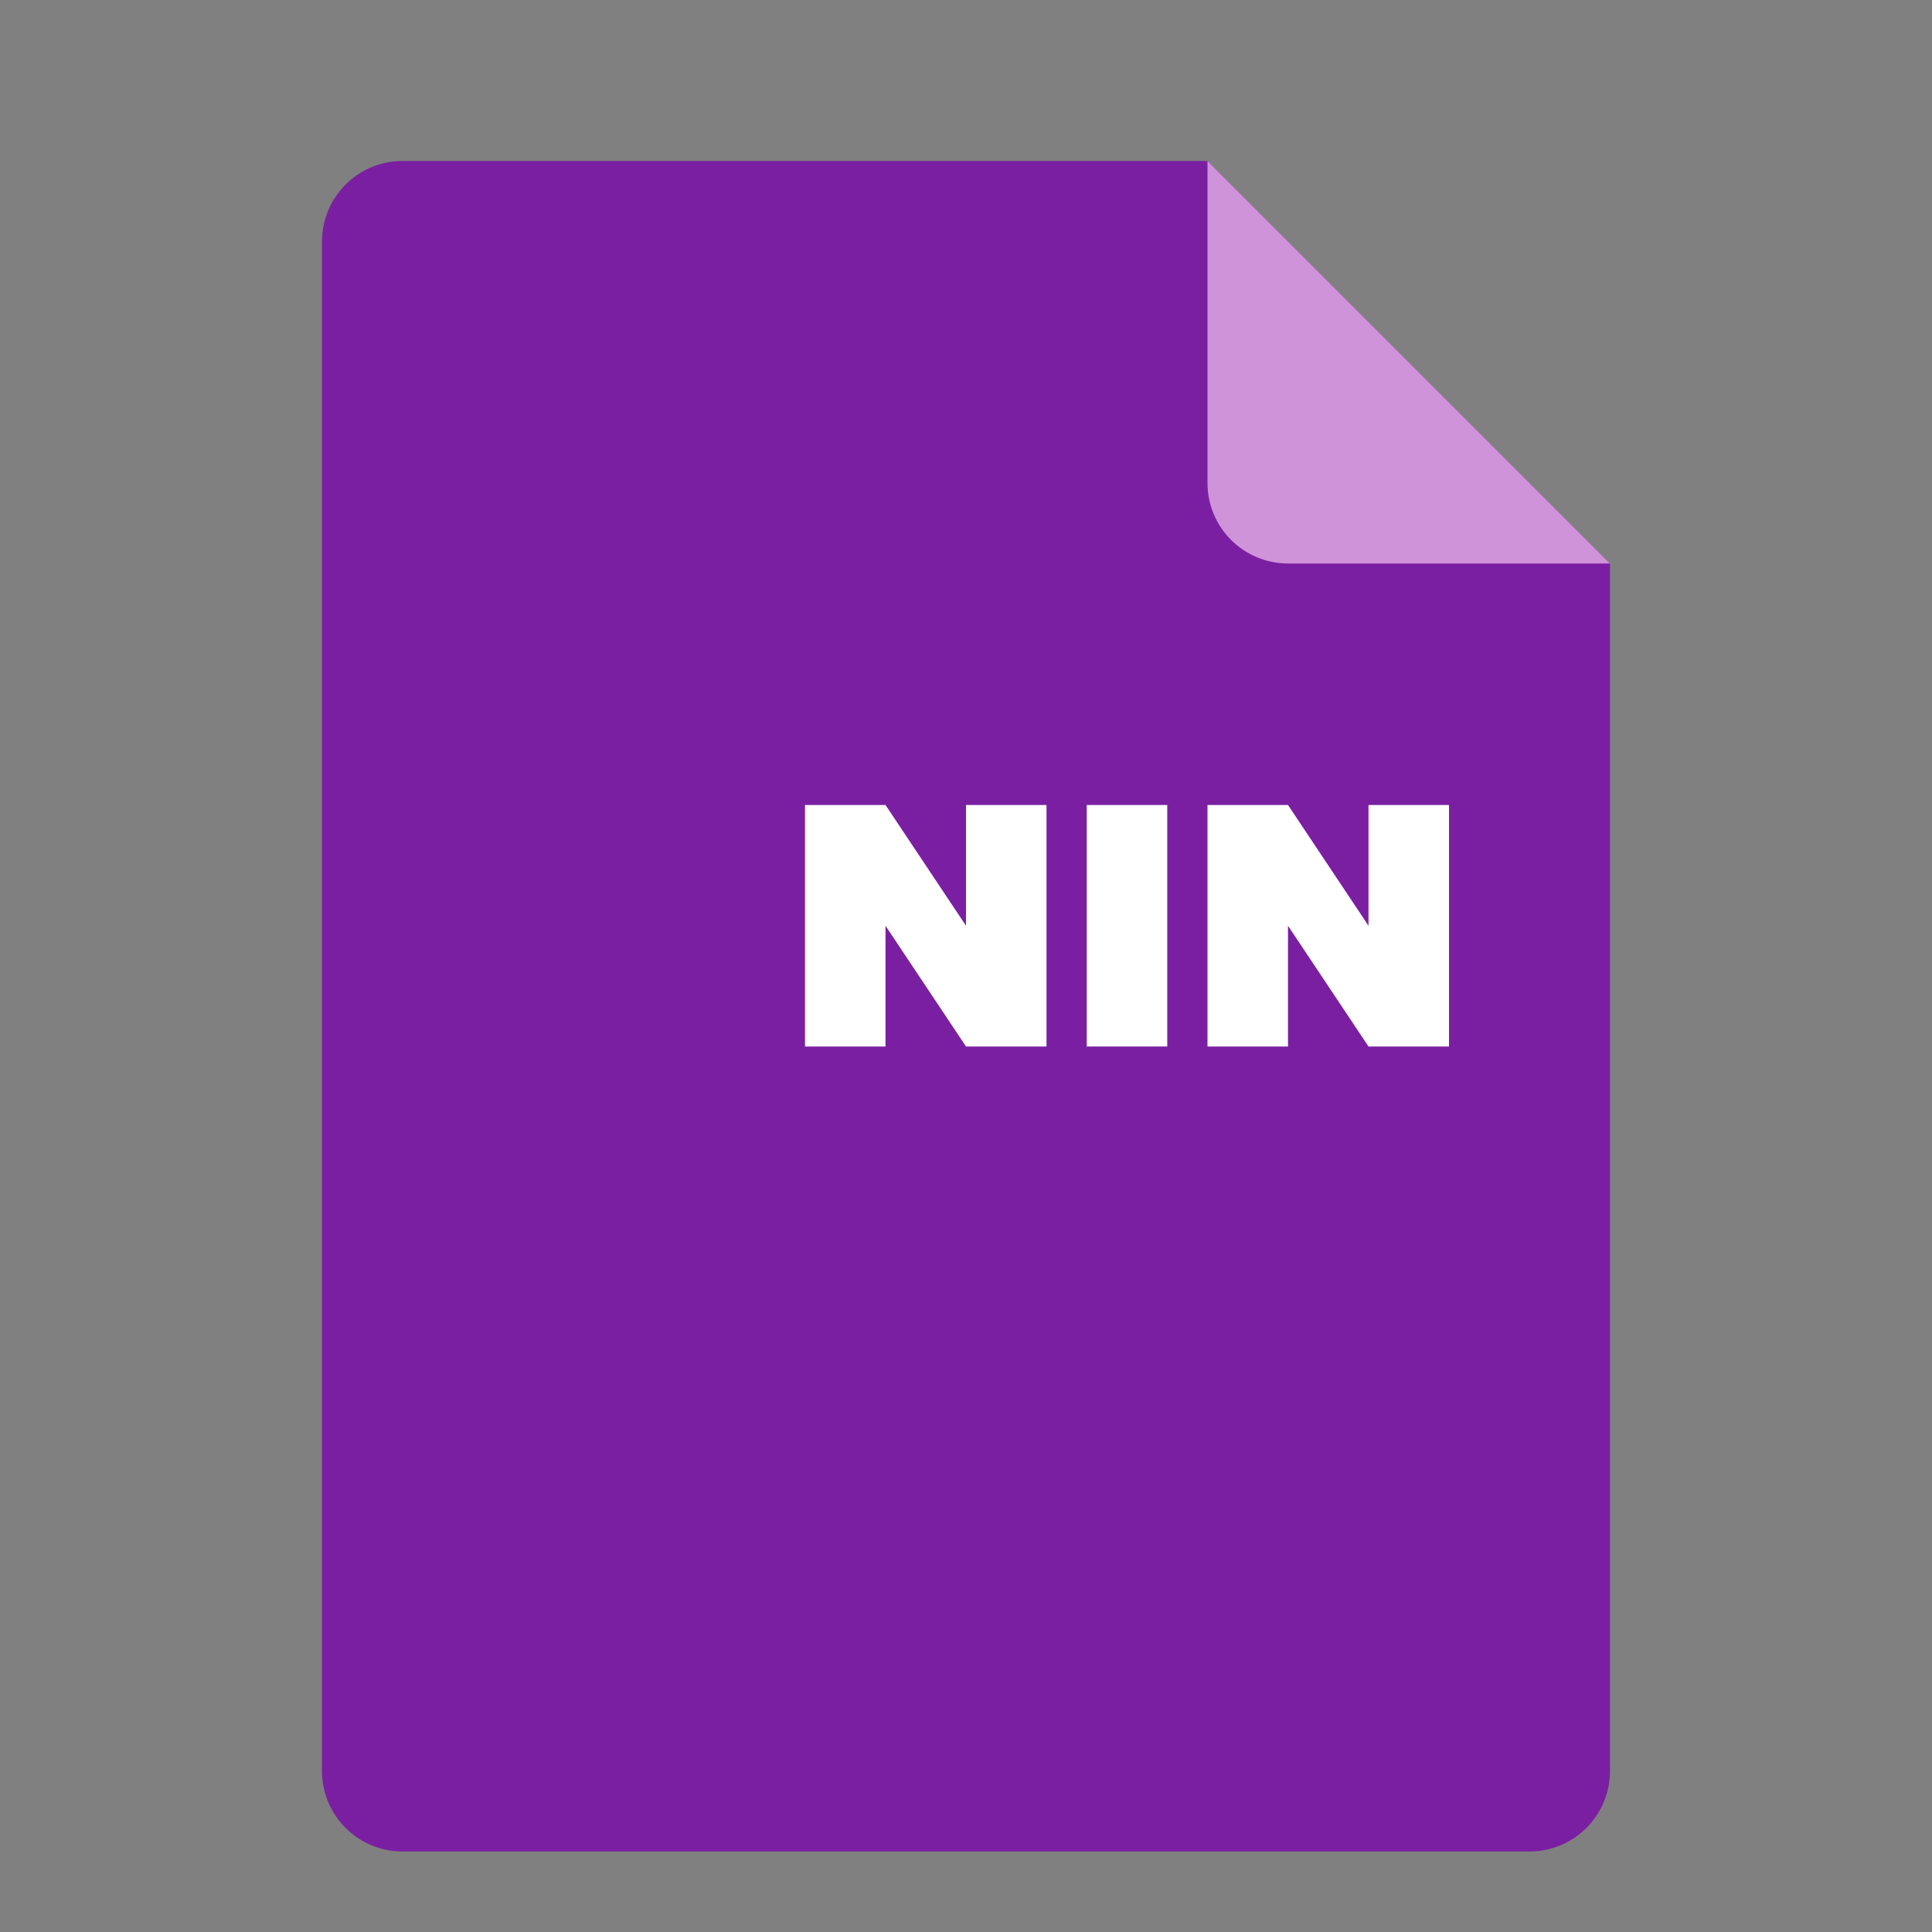 <?xml version="1.0" encoding="UTF-8"?>
<svg width="48px" height="48px" viewBox="0 0 48 48" version="1.1" xmlns="http://www.w3.org/2000/svg" xmlns:xlink="http://www.w3.org/1999/xlink">
    <rect x="0" y="0" width="48" height="48" fill="#808080" stroke="none"/>
    <title>ZIP Icon</title>
    <g stroke="none" stroke-width="1" fill="none" fill-rule="evenodd">
        <g transform="translate(8, 4)">
            <path d="M2,0 L22,0 L32,10 L32,40 C32,41.105 31.105,42 30,42 L2,42 C0.895,42 1.3527075e-16,41.105 0,40 L0,2 C-1.3527075e-16,0.895 0.895,2.02906125e-16 2,0 Z" fill="#7B1FA2"></path>
            <path d="M22,0 L32,10 L24,10 C22.895,10 22,9.105 22,8 L22,0 Z" fill="#CE93D8"></path>
            <path d="M12,22 L12,16 L14,16 L16,19 L16,16 L18,16 L18,22 L16,22 L14,19 L14,22 L12,22 Z" fill="#FFFFFF"></path>
            <path d="M19,22 L19,16 L21,16 L21,22 L19,22 Z" fill="#FFFFFF"></path>
            <path d="M22,22 L22,16 L24,16 L26,19 L26,16 L28,16 L28,22 L26,22 L24,19 L24,22 L22,22 Z" fill="#FFFFFF"></path>
        </g>
    </g>
</svg>
